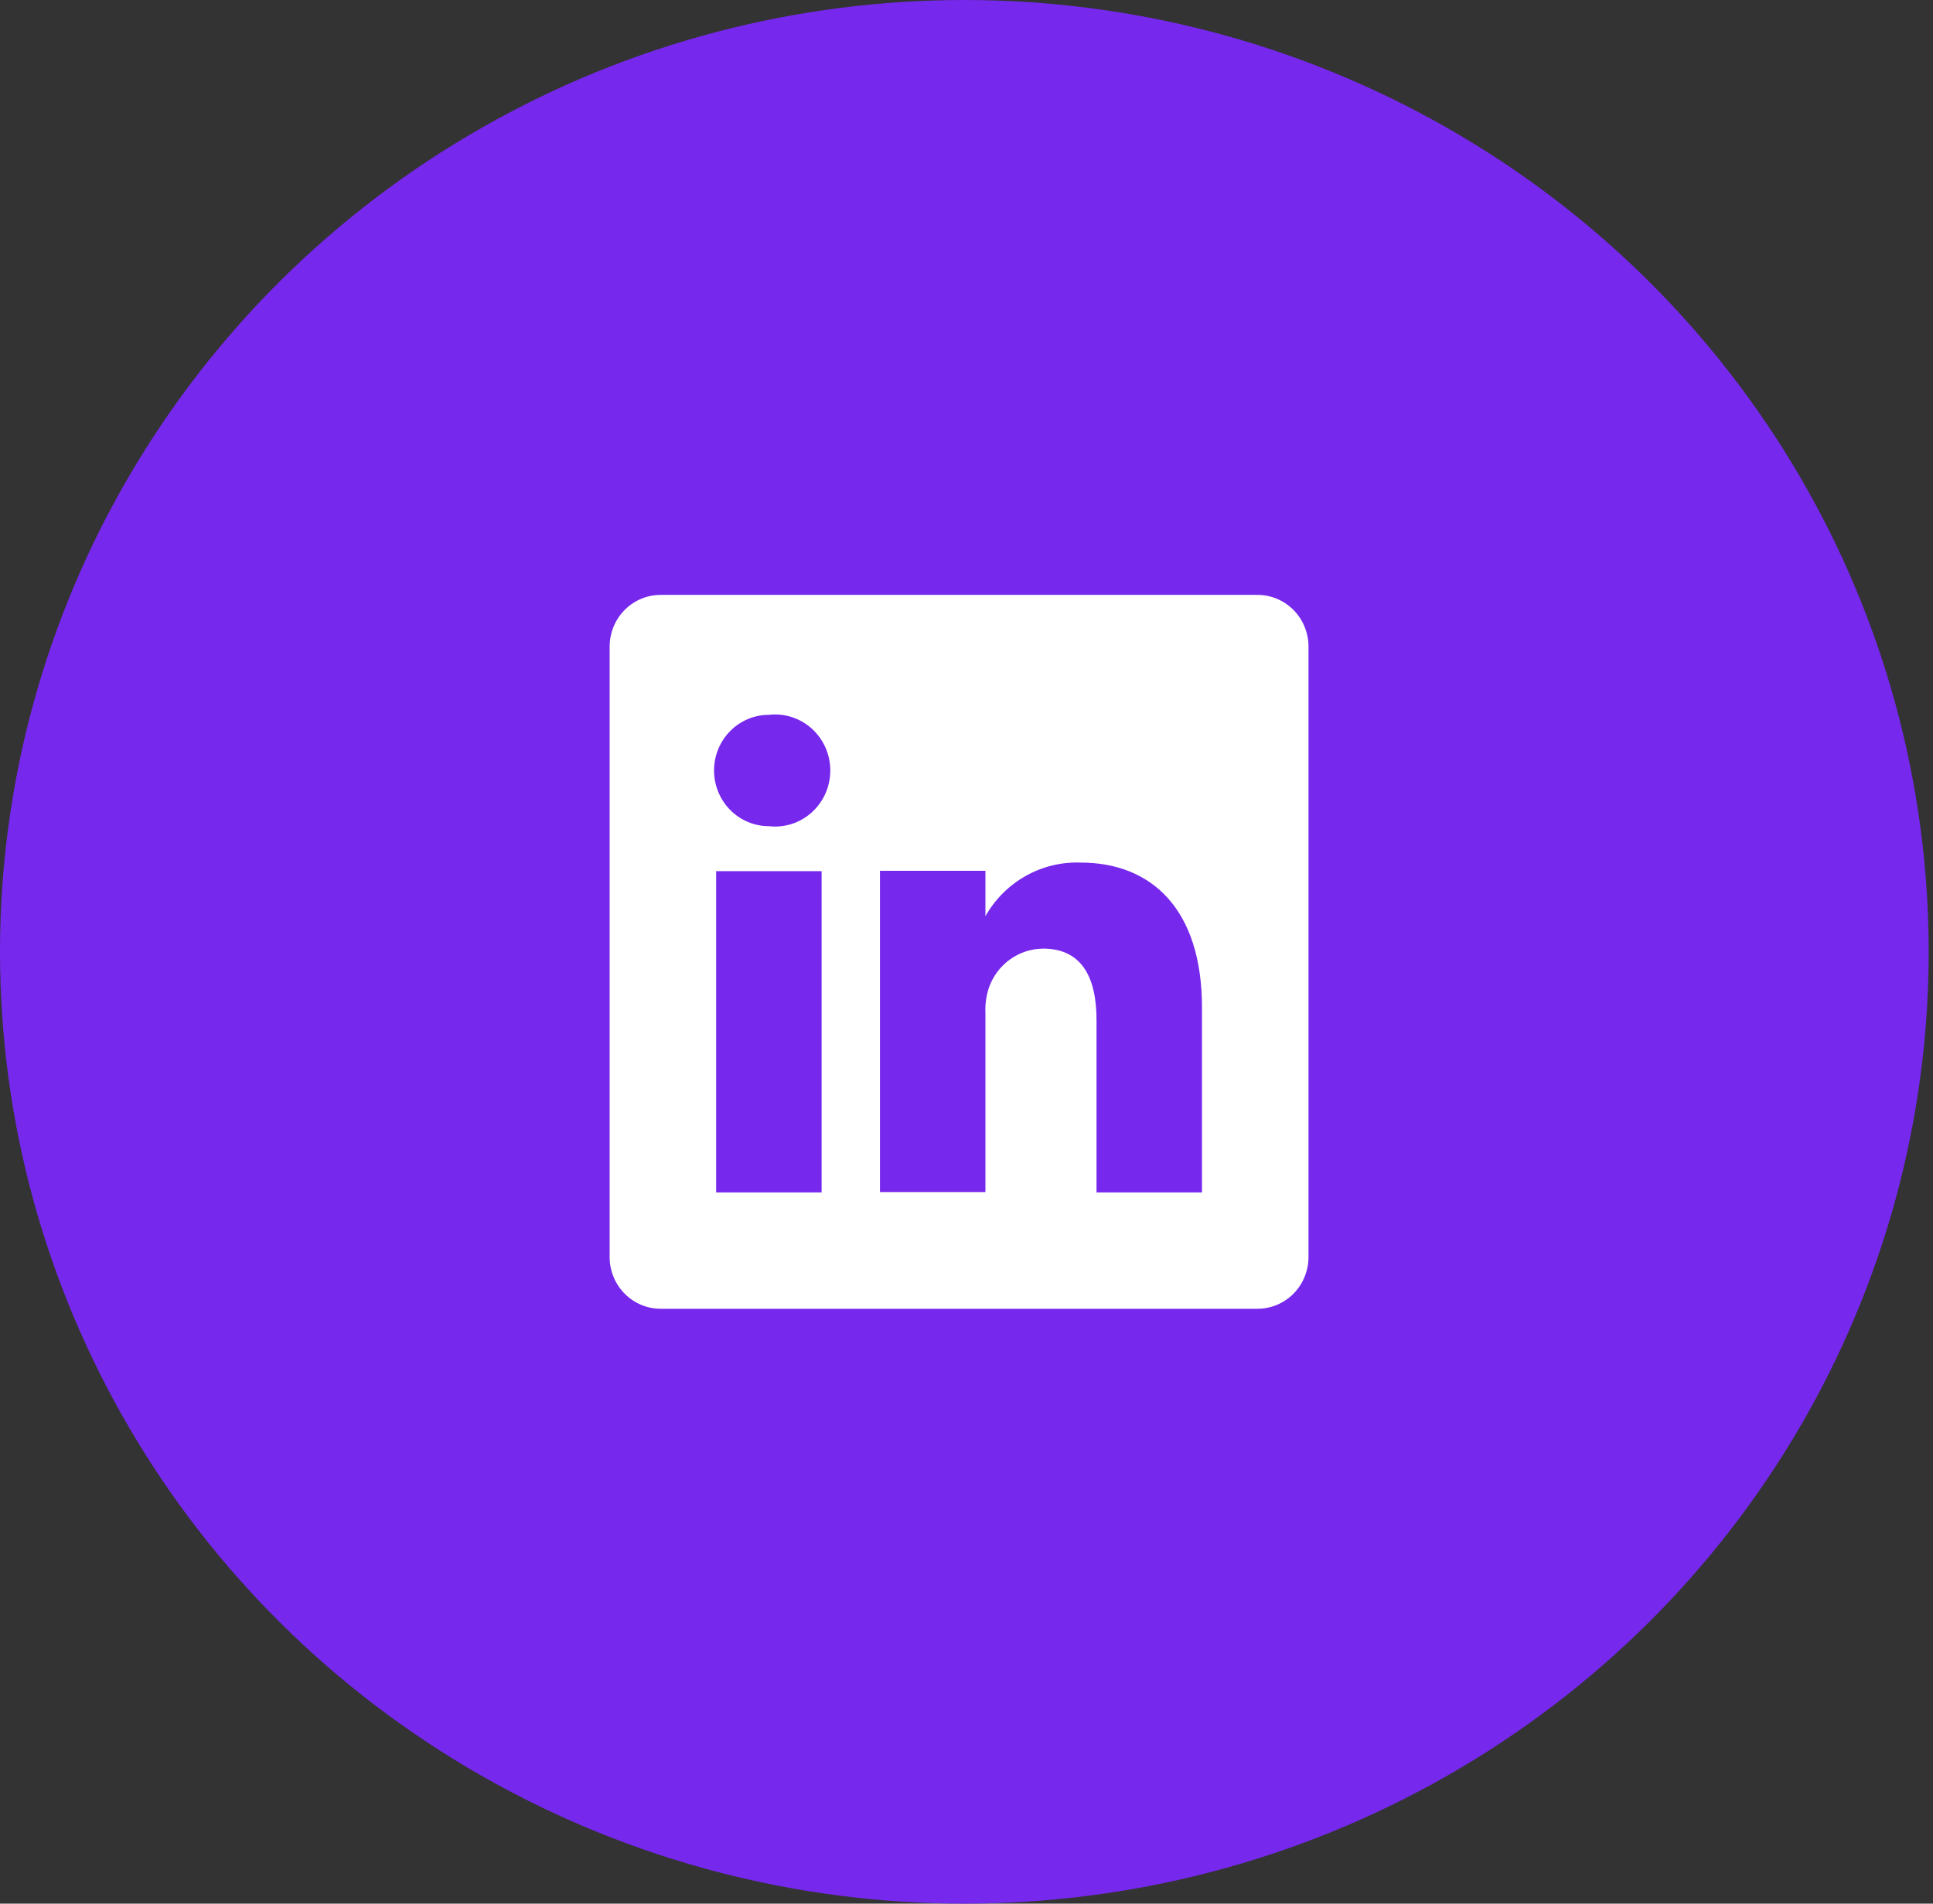 <svg width="130" height="128" viewBox="0 0 130 128" fill="none" xmlns="http://www.w3.org/2000/svg">
<rect x="0" y="0" width="130" height="128" fill="#333333" stroke="none"/>
<ellipse cx="64.855" cy="64" rx="64.855" ry="64" fill="#7628ED"/>
<path d="M84.525 40H44.475C44.025 39.994 43.578 40.078 43.16 40.247C42.742 40.416 42.36 40.667 42.037 40.986C41.715 41.304 41.457 41.684 41.279 42.104C41.101 42.524 41.006 42.975 41 43.432V84.568C41.006 85.025 41.101 85.476 41.279 85.896C41.457 86.316 41.715 86.696 42.037 87.014C42.36 87.333 42.742 87.584 43.16 87.753C43.578 87.922 44.025 88.006 44.475 88H84.525C84.975 88.006 85.422 87.922 85.84 87.753C86.258 87.584 86.64 87.333 86.963 87.014C87.285 86.696 87.543 86.316 87.721 85.896C87.899 85.476 87.994 85.025 88 84.568V43.432C87.994 42.975 87.899 42.524 87.721 42.104C87.543 41.684 87.285 41.304 86.963 40.986C86.64 40.667 86.258 40.416 85.84 40.247C85.422 40.078 84.975 39.994 84.525 40ZM55.256 80.176H48.163V58.576H55.256V80.176ZM51.71 55.552C50.732 55.552 49.794 55.158 49.102 54.456C48.41 53.753 48.022 52.801 48.022 51.808C48.022 50.815 48.41 49.863 49.102 49.161C49.794 48.459 50.732 48.064 51.71 48.064C52.229 48.004 52.755 48.057 53.253 48.218C53.751 48.378 54.21 48.644 54.6 48.998C54.99 49.351 55.302 49.784 55.516 50.269C55.729 50.753 55.84 51.278 55.84 51.808C55.84 52.339 55.729 52.864 55.516 53.348C55.302 53.832 54.99 54.265 54.6 54.619C54.21 54.972 53.751 55.238 53.253 55.399C52.755 55.56 52.229 55.612 51.71 55.552ZM80.837 80.176H73.744V68.584C73.744 65.68 72.727 63.784 70.15 63.784C69.353 63.79 68.576 64.044 67.925 64.512C67.274 64.979 66.78 65.638 66.51 66.4C66.325 66.964 66.244 67.558 66.273 68.152V80.152H59.181C59.181 80.152 59.181 60.52 59.181 58.552H66.273V61.6C66.918 60.465 67.855 59.53 68.984 58.896C70.112 58.261 71.391 57.952 72.68 58C77.408 58 80.837 61.096 80.837 67.744V80.176Z" fill="white"/>
</svg>
